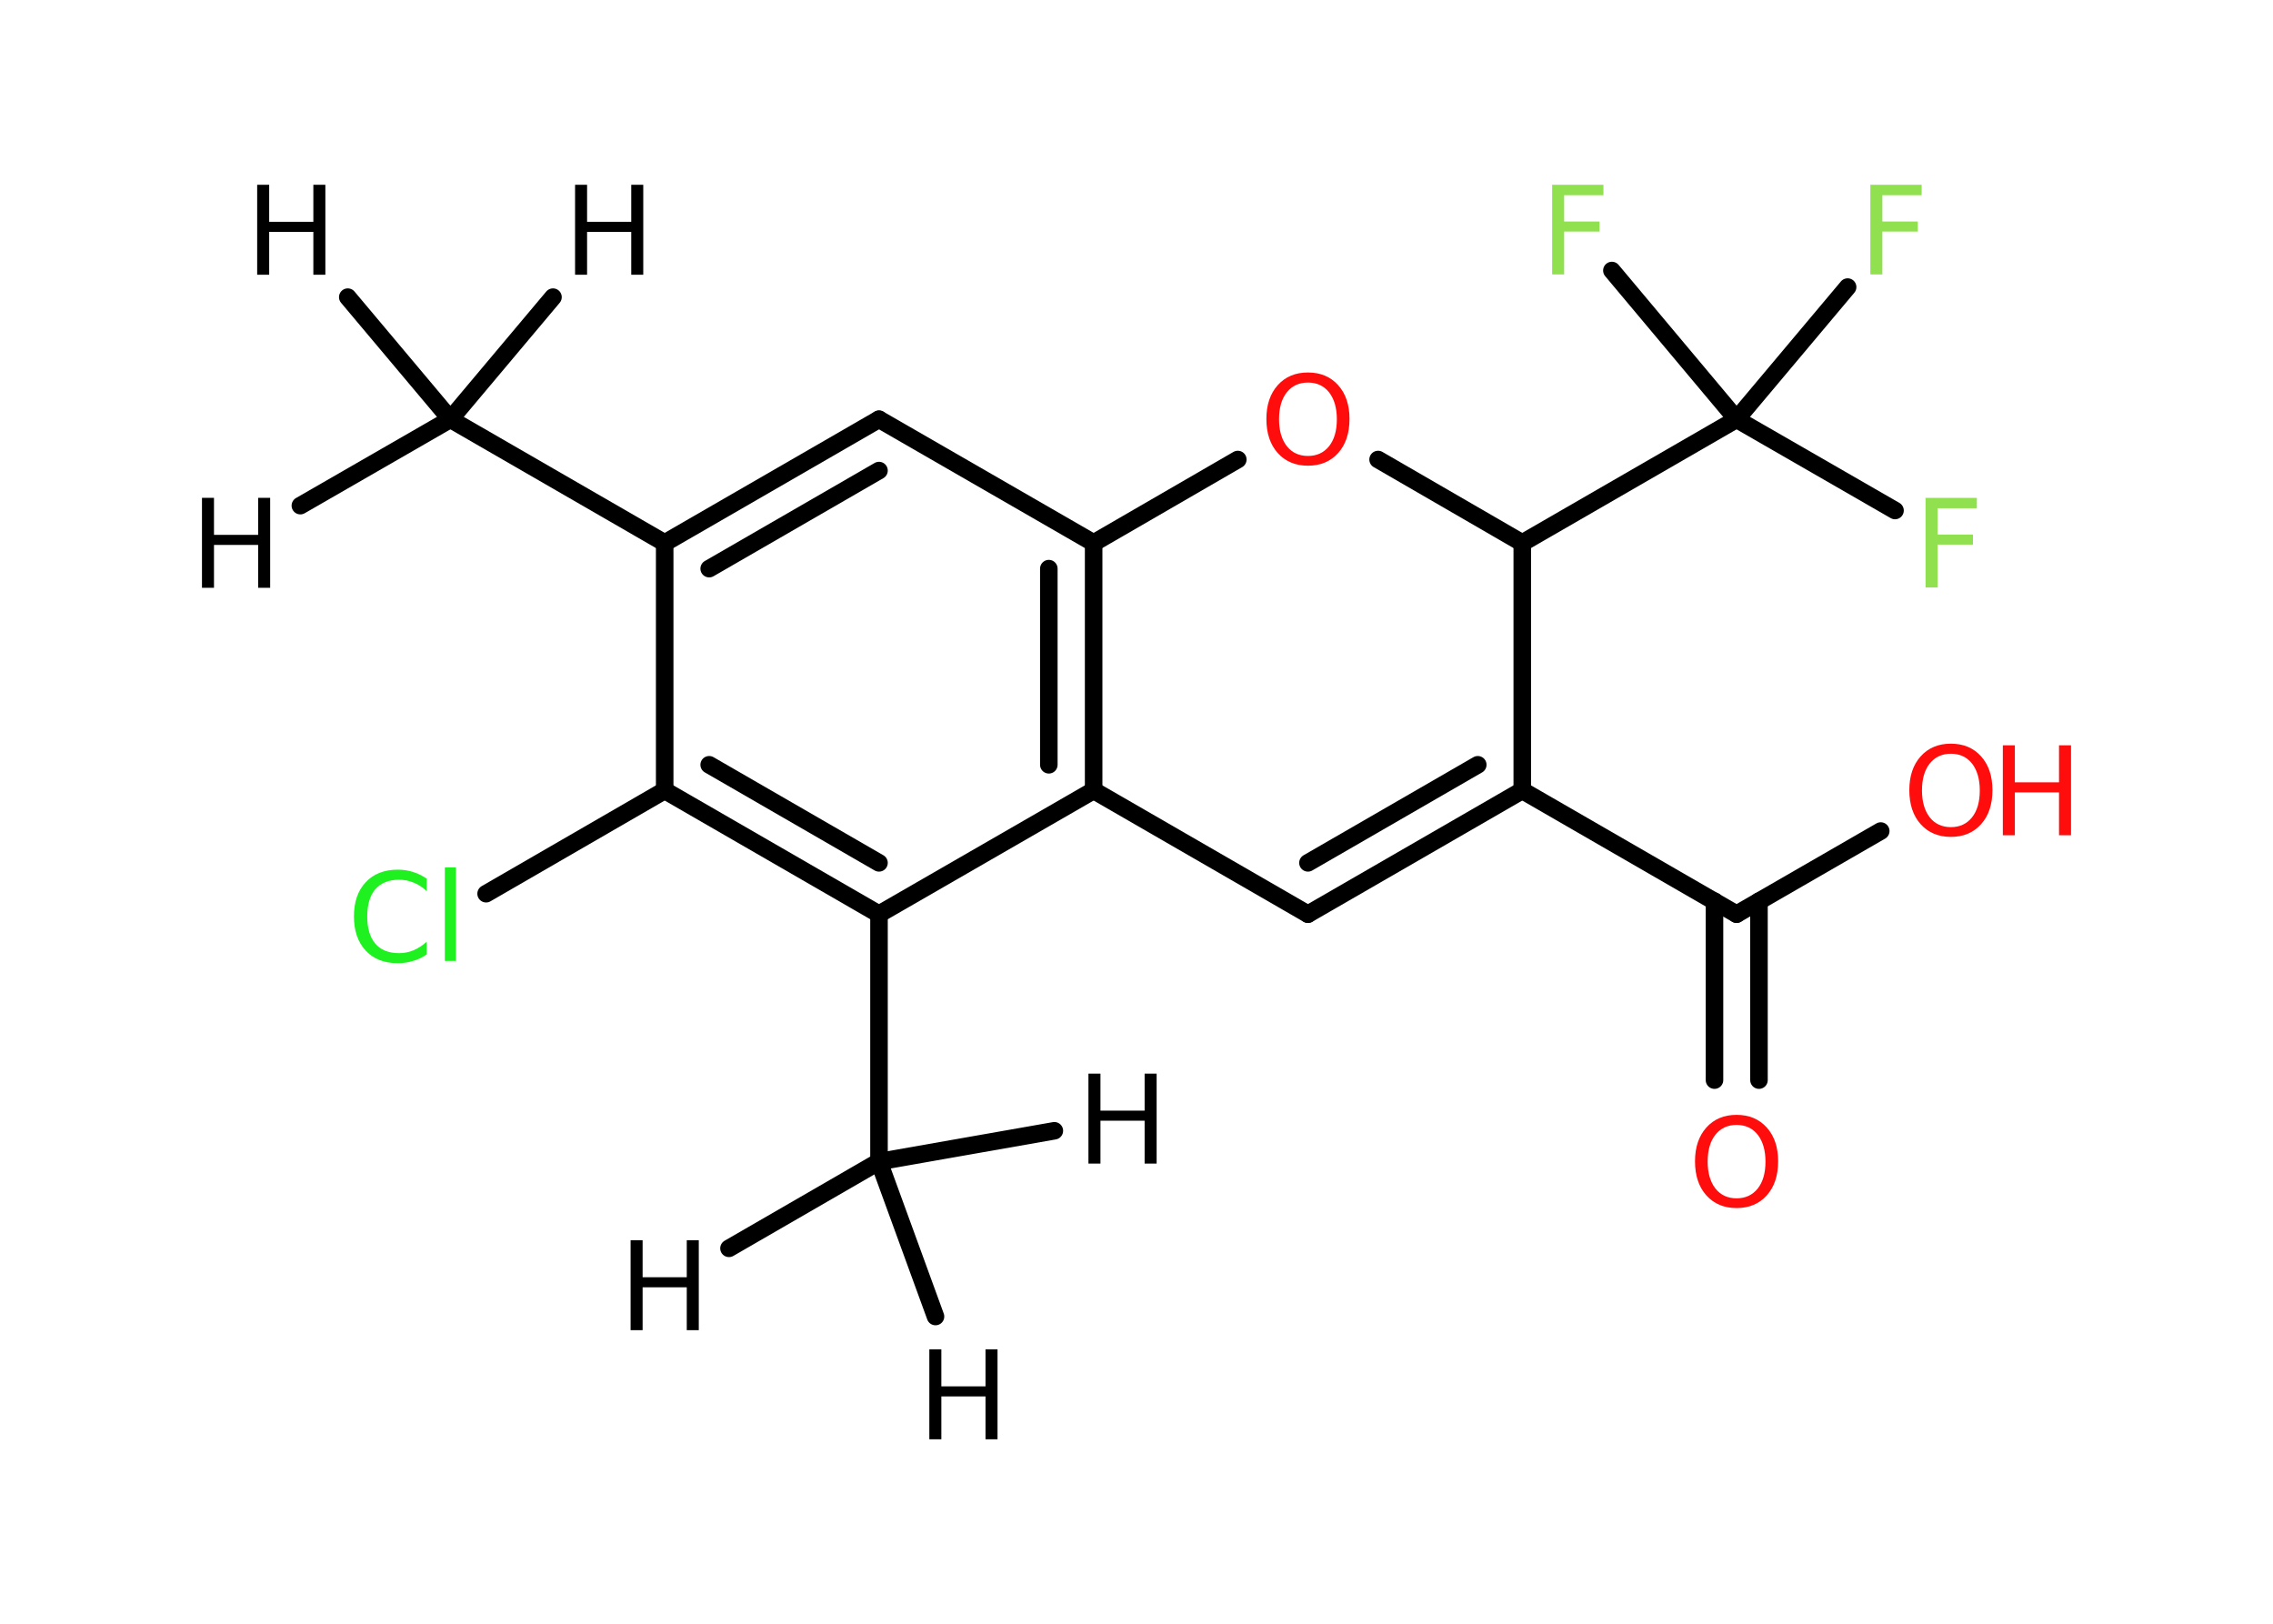 <?xml version='1.0' encoding='UTF-8'?>
<!DOCTYPE svg PUBLIC "-//W3C//DTD SVG 1.1//EN" "http://www.w3.org/Graphics/SVG/1.1/DTD/svg11.dtd">
<svg version='1.2' xmlns='http://www.w3.org/2000/svg' xmlns:xlink='http://www.w3.org/1999/xlink' width='70.0mm' height='50.0mm' viewBox='0 0 70.0 50.0'>
  <desc>Generated by the Chemistry Development Kit (http://github.com/cdk)</desc>
  <g stroke-linecap='round' stroke-linejoin='round' stroke='#000000' stroke-width='.54' fill='#000000'>
    <rect x='.0' y='.0' width='70.0' height='50.0' fill='#FFFFFF' stroke='none'/>
    <g id='mol1' class='mol'>
      <line id='mol1bnd1' class='bond' x1='9.25' y1='15.57' x2='13.87' y2='12.91'/>
      <line id='mol1bnd2' class='bond' x1='13.87' y1='12.91' x2='17.03' y2='9.15'/>
      <line id='mol1bnd3' class='bond' x1='13.87' y1='12.91' x2='10.71' y2='9.15'/>
      <line id='mol1bnd4' class='bond' x1='13.87' y1='12.91' x2='20.47' y2='16.72'/>
      <g id='mol1bnd5' class='bond'>
        <line x1='27.07' y1='12.91' x2='20.47' y2='16.72'/>
        <line x1='27.07' y1='14.49' x2='21.84' y2='17.51'/>
      </g>
      <line id='mol1bnd6' class='bond' x1='27.07' y1='12.91' x2='33.68' y2='16.72'/>
      <g id='mol1bnd7' class='bond'>
        <line x1='33.68' y1='24.34' x2='33.68' y2='16.72'/>
        <line x1='32.3' y1='23.55' x2='32.3' y2='17.51'/>
      </g>
      <line id='mol1bnd8' class='bond' x1='33.68' y1='24.34' x2='27.07' y2='28.15'/>
      <line id='mol1bnd9' class='bond' x1='27.07' y1='28.15' x2='27.07' y2='35.77'/>
      <line id='mol1bnd10' class='bond' x1='27.07' y1='35.77' x2='22.45' y2='38.44'/>
      <line id='mol1bnd11' class='bond' x1='27.07' y1='35.77' x2='28.81' y2='40.54'/>
      <line id='mol1bnd12' class='bond' x1='27.07' y1='35.77' x2='32.47' y2='34.82'/>
      <g id='mol1bnd13' class='bond'>
        <line x1='20.47' y1='24.34' x2='27.07' y2='28.15'/>
        <line x1='21.84' y1='23.55' x2='27.07' y2='26.57'/>
      </g>
      <line id='mol1bnd14' class='bond' x1='20.47' y1='16.72' x2='20.47' y2='24.34'/>
      <line id='mol1bnd15' class='bond' x1='20.47' y1='24.34' x2='14.97' y2='27.52'/>
      <line id='mol1bnd16' class='bond' x1='33.68' y1='24.34' x2='40.28' y2='28.15'/>
      <g id='mol1bnd17' class='bond'>
        <line x1='40.28' y1='28.15' x2='46.88' y2='24.34'/>
        <line x1='40.28' y1='26.57' x2='45.51' y2='23.55'/>
      </g>
      <line id='mol1bnd18' class='bond' x1='46.88' y1='24.34' x2='53.48' y2='28.15'/>
      <g id='mol1bnd19' class='bond'>
        <line x1='54.17' y1='27.75' x2='54.17' y2='33.26'/>
        <line x1='52.8' y1='27.75' x2='52.8' y2='33.26'/>
      </g>
      <line id='mol1bnd20' class='bond' x1='53.48' y1='28.15' x2='57.92' y2='25.59'/>
      <line id='mol1bnd21' class='bond' x1='46.88' y1='24.34' x2='46.88' y2='16.72'/>
      <line id='mol1bnd22' class='bond' x1='46.88' y1='16.72' x2='53.48' y2='12.91'/>
      <line id='mol1bnd23' class='bond' x1='53.48' y1='12.91' x2='58.36' y2='15.72'/>
      <line id='mol1bnd24' class='bond' x1='53.48' y1='12.91' x2='56.9' y2='8.84'/>
      <line id='mol1bnd25' class='bond' x1='53.48' y1='12.91' x2='49.64' y2='8.33'/>
      <line id='mol1bnd26' class='bond' x1='46.88' y1='16.72' x2='42.44' y2='14.15'/>
      <line id='mol1bnd27' class='bond' x1='33.68' y1='16.72' x2='38.12' y2='14.15'/>
      <path id='mol1atm1' class='atom' d='M6.22 15.33h.37v1.14h1.36v-1.14h.37v2.77h-.37v-1.32h-1.36v1.32h-.37v-2.77z' stroke='none'/>
      <path id='mol1atm3' class='atom' d='M17.71 5.69h.37v1.14h1.36v-1.14h.37v2.77h-.37v-1.32h-1.36v1.32h-.37v-2.77z' stroke='none'/>
      <path id='mol1atm4' class='atom' d='M7.92 5.69h.37v1.14h1.36v-1.14h.37v2.77h-.37v-1.32h-1.36v1.32h-.37v-2.77z' stroke='none'/>
      <path id='mol1atm11' class='atom' d='M19.42 38.19h.37v1.14h1.36v-1.14h.37v2.77h-.37v-1.32h-1.36v1.32h-.37v-2.77z' stroke='none'/>
      <path id='mol1atm12' class='atom' d='M28.62 41.55h.37v1.14h1.36v-1.14h.37v2.77h-.37v-1.32h-1.36v1.32h-.37v-2.77z' stroke='none'/>
      <path id='mol1atm13' class='atom' d='M33.52 33.06h.37v1.14h1.36v-1.14h.37v2.77h-.37v-1.32h-1.36v1.32h-.37v-2.77z' stroke='none'/>
      <path id='mol1atm15' class='atom' d='M13.14 27.04v.4q-.19 -.18 -.4 -.26q-.21 -.09 -.45 -.09q-.47 .0 -.73 .29q-.25 .29 -.25 .84q.0 .55 .25 .84q.25 .29 .73 .29q.24 .0 .45 -.09q.21 -.09 .4 -.26v.39q-.2 .14 -.42 .2q-.22 .07 -.47 .07q-.63 .0 -.99 -.39q-.36 -.39 -.36 -1.05q.0 -.67 .36 -1.05q.36 -.39 .99 -.39q.25 .0 .47 .07q.22 .07 .41 .2zM13.7 26.71h.34v2.88h-.34v-2.88z' stroke='none' fill='#1FF01F'/>
      <path id='mol1atm19' class='atom' d='M53.48 34.64q-.41 .0 -.65 .3q-.24 .3 -.24 .83q.0 .52 .24 .83q.24 .3 .65 .3q.41 .0 .65 -.3q.24 -.3 .24 -.83q.0 -.52 -.24 -.83q-.24 -.3 -.65 -.3zM53.48 34.33q.58 .0 .93 .39q.35 .39 .35 1.04q.0 .66 -.35 1.05q-.35 .39 -.93 .39q-.58 .0 -.93 -.39q-.35 -.39 -.35 -1.05q.0 -.65 .35 -1.04q.35 -.39 .93 -.39z' stroke='none' fill='#FF0D0D'/>
      <g id='mol1atm20' class='atom'>
        <path d='M60.08 23.21q-.41 .0 -.65 .3q-.24 .3 -.24 .83q.0 .52 .24 .83q.24 .3 .65 .3q.41 .0 .65 -.3q.24 -.3 .24 -.83q.0 -.52 -.24 -.83q-.24 -.3 -.65 -.3zM60.08 22.9q.58 .0 .93 .39q.35 .39 .35 1.04q.0 .66 -.35 1.05q-.35 .39 -.93 .39q-.58 .0 -.93 -.39q-.35 -.39 -.35 -1.05q.0 -.65 .35 -1.04q.35 -.39 .93 -.39z' stroke='none' fill='#FF0D0D'/>
        <path d='M61.68 22.95h.37v1.14h1.36v-1.14h.37v2.77h-.37v-1.32h-1.36v1.32h-.37v-2.77z' stroke='none' fill='#FF0D0D'/>
      </g>
      <path id='mol1atm23' class='atom' d='M59.29 15.33h1.59v.32h-1.21v.81h1.09v.31h-1.09v1.32h-.37v-2.77z' stroke='none' fill='#90E050'/>
      <path id='mol1atm24' class='atom' d='M57.59 5.69h1.59v.32h-1.21v.81h1.09v.31h-1.09v1.32h-.37v-2.77z' stroke='none' fill='#90E050'/>
      <path id='mol1atm25' class='atom' d='M47.79 5.69h1.59v.32h-1.21v.81h1.09v.31h-1.09v1.32h-.37v-2.77z' stroke='none' fill='#90E050'/>
      <path id='mol1atm26' class='atom' d='M40.28 11.78q-.41 .0 -.65 .3q-.24 .3 -.24 .83q.0 .52 .24 .83q.24 .3 .65 .3q.41 .0 .65 -.3q.24 -.3 .24 -.83q.0 -.52 -.24 -.83q-.24 -.3 -.65 -.3zM40.28 11.47q.58 .0 .93 .39q.35 .39 .35 1.04q.0 .66 -.35 1.05q-.35 .39 -.93 .39q-.58 .0 -.93 -.39q-.35 -.39 -.35 -1.05q.0 -.65 .35 -1.04q.35 -.39 .93 -.39z' stroke='none' fill='#FF0D0D'/>
    </g>
  </g>
</svg>
